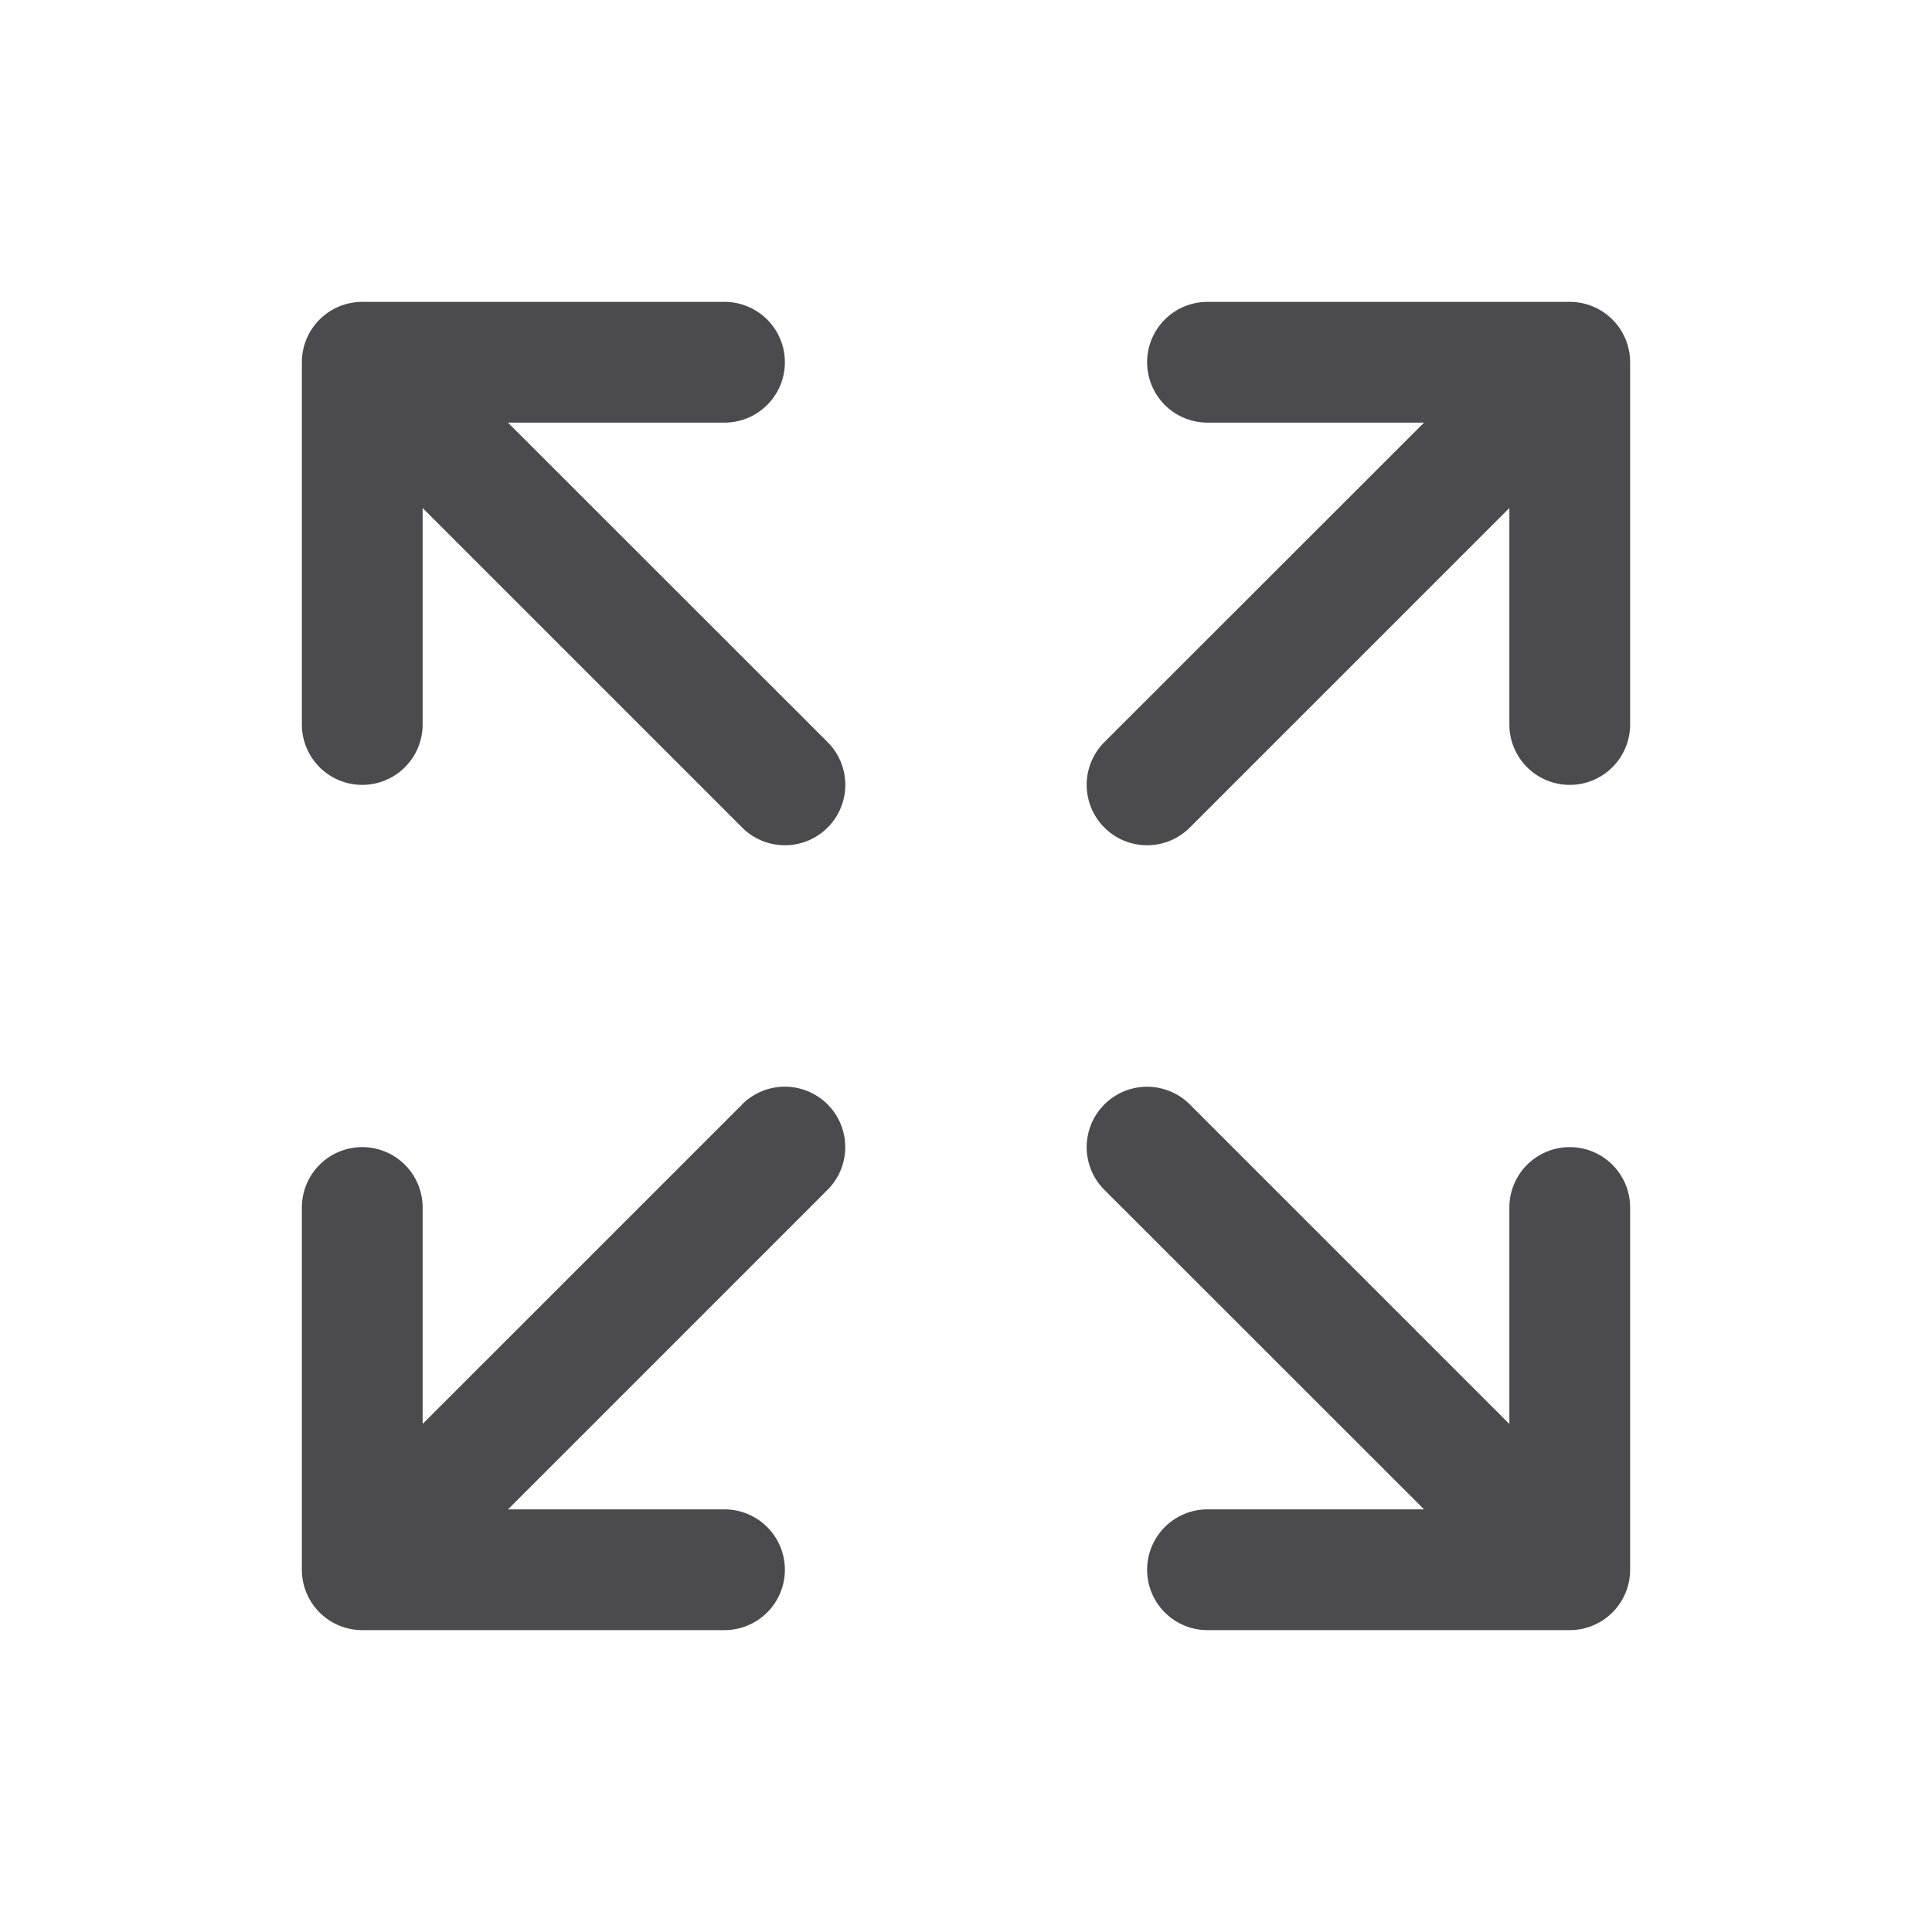 <svg xmlns="http://www.w3.org/2000/svg" width="32" height="32" fill="none" viewBox="0 0 32 32">
  <path fill="#4A4A4F" d="M27 6v6a1 1 0 0 1-2 0V8.414l-5.293 5.293a1 1 0 1 1-1.415-1.415L23.587 7H20a1 1 0 1 1 0-2h6a1 1 0 0 1 1 1ZM12.293 18.293 7 23.585V20a1 1 0 1 0-2 0v6a1 1 0 0 0 1 1h6a1 1 0 0 0 0-2H8.414l5.293-5.293a1 1 0 1 0-1.415-1.415ZM26 19a1 1 0 0 0-1 1v3.586l-5.293-5.293a1 1 0 1 0-1.415 1.415L23.587 25H20a1 1 0 0 0 0 2h6a1 1 0 0 0 1-1v-6a1 1 0 0 0-1-1ZM8.414 7H12a1 1 0 1 0 0-2H6a1 1 0 0 0-1 1v6a1 1 0 1 0 2 0V8.414l5.293 5.293a1 1 0 1 0 1.415-1.415L8.413 7Z"/>
</svg>

